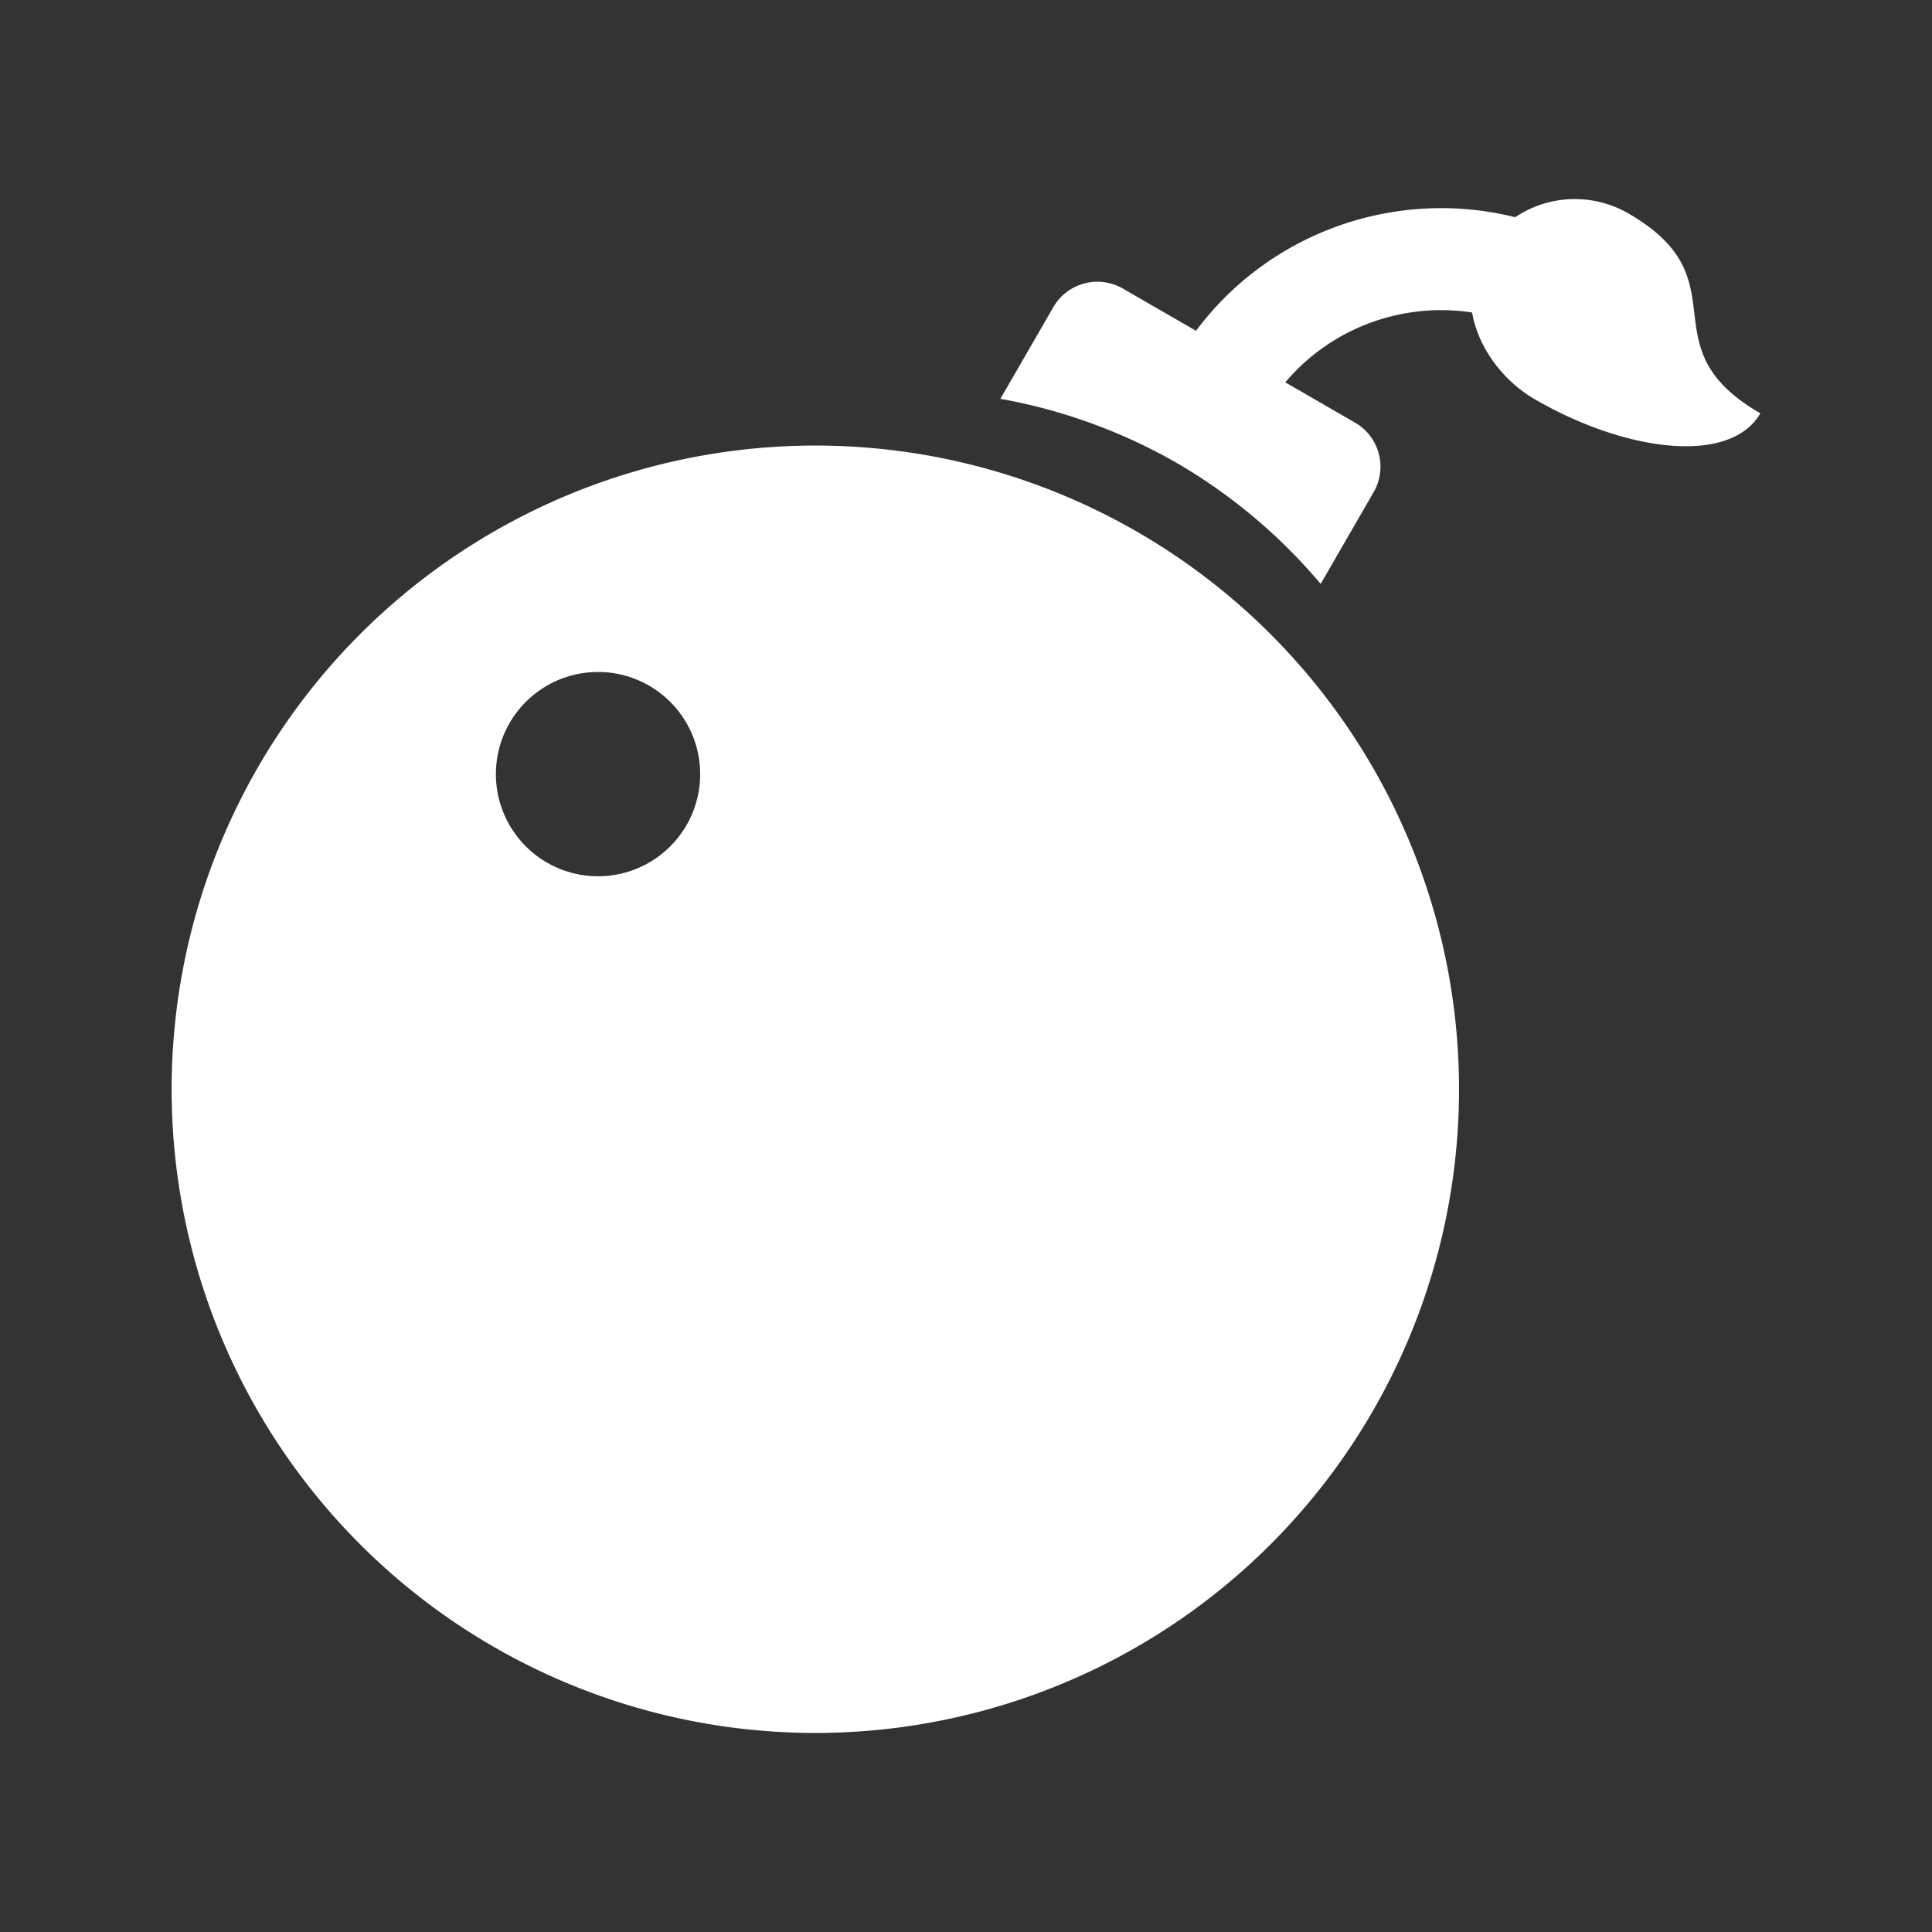 <svg xmlns="http://www.w3.org/2000/svg" width="128" height="128"><rect width="100%" height="100%" fill="#333333" stroke="none"/><g fill="#fff"><path d="M74.396 19.121a3.371 3.371 0 0 0-4.615 1.237l-3.502 6.065a36.408 36.408 0 0 1 11.693 4.254 36.408 36.408 0 0 1 9.526 8.008l3.507-6.074a3.371 3.371 0 0 0-1.237-4.615zM52.007 29.567a42.646 42.646 0 0 0-34.922 21.275 42.646 42.646 0 0 0 15.61 58.256 42.646 42.646 0 0 0 58.256-15.61 42.646 42.646 0 0 0-15.61-58.255 42.646 42.646 0 0 0-23.334-5.666zM39.621 44.52a6.767 6.767 0 0 1 6.767 6.768 6.767 6.767 0 0 1-6.767 6.767 6.767 6.767 0 0 1-6.766-6.767 6.767 6.767 0 0 1 6.766-6.768z"/><path d="M109.99 22.941a3.378 3.378 0 0 1-4.615 1.237l-3.148-1.818c-6.464-3.731-14.728-1.517-18.46 4.947l-1.534 2.656-5.852-3.378 1.534-2.657c5.598-9.695 17.995-13.017 27.69-7.42l3.148 1.818c1.616.933 2.17 3 1.237 4.615z"/><path d="M116.628 27.383c-1.96 3.394-8.78 2.629-14.926-.92-3.395-1.96-5.472-6.33-3.512-9.725a7.097 7.097 0 0 1 9.695-2.598c7.682 4.436 1.06 8.808 8.743 13.243z"/></g></svg>